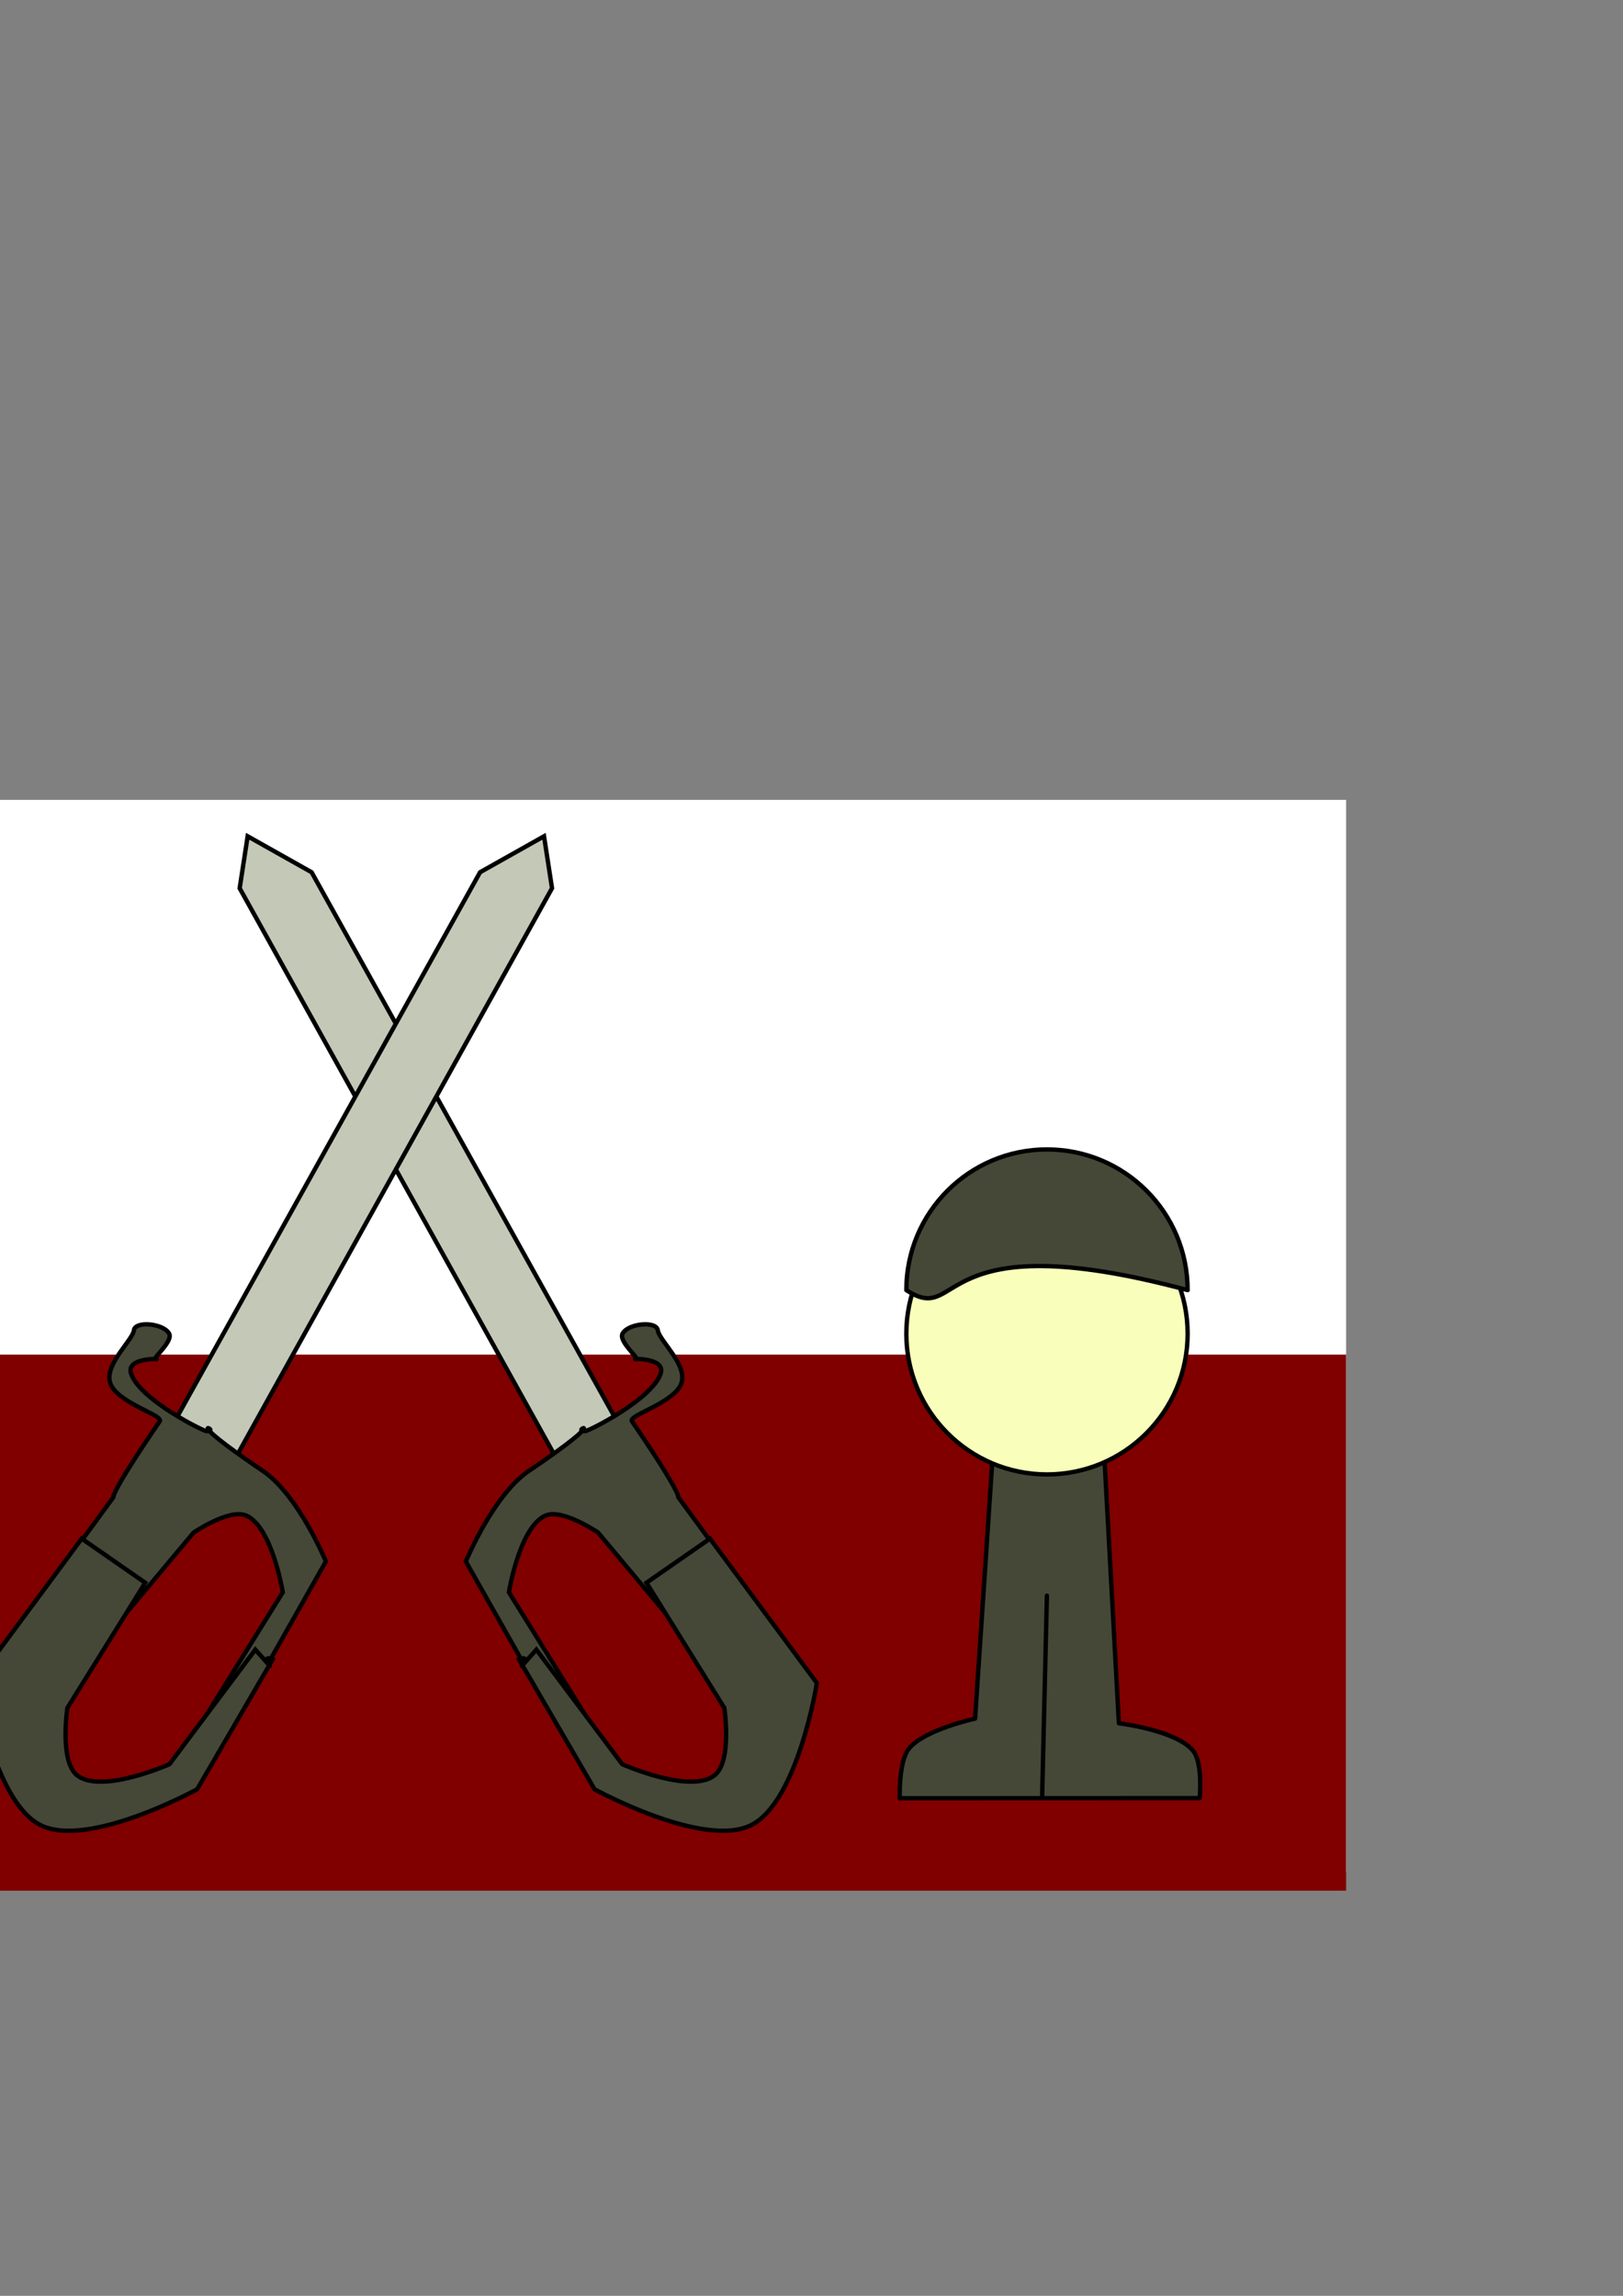 <?xml version="1.0" encoding="UTF-8" standalone="no"?>
<!-- Created with Inkscape (http://www.inkscape.org/) -->

<svg
   xmlns:dc="http://purl.org/dc/elements/1.1/"
   xmlns:cc="http://creativecommons.org/ns#"
   xmlns:rdf="http://www.w3.org/1999/02/22-rdf-syntax-ns#"
   xmlns:svg="http://www.w3.org/2000/svg"
   xmlns="http://www.w3.org/2000/svg"
   xmlns:sodipodi="http://sodipodi.sourceforge.net/DTD/sodipodi-0.dtd"
   xmlns:inkscape="http://www.inkscape.org/namespaces/inkscape"
   width="210mm"
   height="297mm"
   viewBox="0 0 744.094 1052.362"
   id="svg8988"
   version="1.1"
   inkscape:version="0.91 r"
   inkscape:export-filename="/home/timmy/ghp/wotw/flags/maroon-small.png"
   inkscape:export-xdpi="29.347826"
   inkscape:export-ydpi="29.347826"
   sodipodi:docname="maroon.svg">
  <rect x="0" y="0" width="744.094" height="1052.362" fill="#808080" stroke="none"/>
  <defs
     id="defs8990" />
  <sodipodi:namedview
     id="base"
     pagecolor="#ffffff"
     bordercolor="#666666"
     borderopacity="1.0"
     inkscape:pageopacity="0.0"
     inkscape:pageshadow="2"
     inkscape:zoom="0.6762478"
     inkscape:cx="-40.380987"
     inkscape:cy="510.73115"
     inkscape:document-units="px"
     inkscape:current-layer="layer1"
     showgrid="false"
     showguides="false"
     inkscape:window-width="1301"
     inkscape:window-height="744"
     inkscape:window-x="65"
     inkscape:window-y="24"
     inkscape:window-maximized="1" />
  <g
     inkscape:label="Layer 1"
     inkscape:groupmode="layer"
     id="layer1">
    <rect
       style="opacity:1;fill:#ffffff;fill-opacity:1;stroke:#000000;stroke-width:0;stroke-linecap:round;stroke-linejoin:round;stroke-miterlimit:4;stroke-dasharray:none;stroke-opacity:1"
       id="rect5527"
       width="920"
       height="491.429"
       x="-302.857"
       y="366.648" />
    <rect
       y="-866.648"
       x="-302.857"
       height="245.714"
       width="920"
       id="rect5529"
       style="opacity:1;fill:#800000;fill-opacity:1;stroke:#000000;stroke-width:0;stroke-linecap:round;stroke-linejoin:round;stroke-miterlimit:4;stroke-dasharray:none;stroke-opacity:1"
       transform="scale(1,-1)" />
    <g
       id="g10194"
       transform="matrix(-1,0,0,1,-139.678,0)"
       style="stroke-width:2;stroke-miterlimit:4;stroke-dasharray:none">
      <path
         sodipodi:nodetypes="cccaccacc"
         inkscape:connector-curvature="0"
         id="rect8382"
         d="m -645.601,660.662 50.422,0.705 8.461,126.419 c 0,0 23.595,5.105 30.441,13.915 4.692,6.038 4.088,22.574 4.088,22.574 l -137.496,-0.051 c 0,0 -1.574,-15.96 2.98,-21.643 7.575,-9.452 34.053,-12.679 34.053,-12.679 z"
         style="opacity:1;fill:#454837;fill-opacity:1;stroke:#000000;stroke-width:2;stroke-linecap:round;stroke-linejoin:round;stroke-miterlimit:4;stroke-dasharray:none;stroke-opacity:1" />
      <circle
         r="64.484"
         cy="611.367"
         cx="-619.685"
         id="path8377"
         style="opacity:1;fill:#f9ffba;fill-opacity:1;stroke:#000000;stroke-width:2;stroke-linecap:round;stroke-linejoin:round;stroke-miterlimit:4;stroke-dasharray:none;stroke-opacity:1" />
      <path
         sodipodi:nodetypes="ccsc"
         inkscape:connector-curvature="0"
         id="circle8379"
         d="m -555.201,591.367 c -26.08,17.046 -10.416,-31.825 -128.967,0 0,-35.613 28.87,-64.484 64.484,-64.484 35.613,0 64.484,28.87 64.484,64.484 z"
         style="opacity:1;fill:#454837;fill-opacity:1;stroke:#000000;stroke-width:2;stroke-linecap:round;stroke-linejoin:round;stroke-miterlimit:4;stroke-dasharray:none;stroke-opacity:1" />
      <path
         sodipodi:nodetypes="cc"
         inkscape:connector-curvature="0"
         id="path8387"
         d="m -619.646,731.431 2.16,91.323"
         style="fill:none;fill-rule:evenodd;stroke:#000000;stroke-width:2;stroke-linecap:round;stroke-linejoin:miter;stroke-miterlimit:4;stroke-dasharray:none;stroke-opacity:1" />
    </g>
    <g
       id="g10200"
       transform="translate(432.845,0)"
       style="stroke-width:2;stroke-miterlimit:4;stroke-dasharray:none">
      <path
         style="opacity:1;fill:#454837;fill-opacity:1;stroke:#000000;stroke-width:2;stroke-linecap:round;stroke-linejoin:round;stroke-miterlimit:4;stroke-dasharray:none;stroke-opacity:1"
         d="m -645.601,660.662 50.422,0.705 8.461,126.419 c 0,0 23.595,5.105 30.441,13.915 4.692,6.038 4.088,22.574 4.088,22.574 l -137.496,-0.051 c 0,0 -1.574,-15.96 2.98,-21.643 7.575,-9.452 34.053,-12.679 34.053,-12.679 z"
         id="path10202"
         inkscape:connector-curvature="0"
         sodipodi:nodetypes="cccaccacc" />
      <circle
         style="opacity:1;fill:#f9ffba;fill-opacity:1;stroke:#000000;stroke-width:2;stroke-linecap:round;stroke-linejoin:round;stroke-miterlimit:4;stroke-dasharray:none;stroke-opacity:1"
         id="circle10204"
         cx="-619.685"
         cy="611.367"
         r="64.484" />
      <path
         style="opacity:1;fill:#454837;fill-opacity:1;stroke:#000000;stroke-width:2;stroke-linecap:round;stroke-linejoin:round;stroke-miterlimit:4;stroke-dasharray:none;stroke-opacity:1"
         d="m -555.201,591.367 c -26.08,17.046 -10.416,-31.825 -128.967,0 0,-35.613 28.87,-64.484 64.484,-64.484 35.613,0 64.484,28.87 64.484,64.484 z"
         id="path10206"
         inkscape:connector-curvature="0"
         sodipodi:nodetypes="ccsc" />
      <path
         style="fill:none;fill-rule:evenodd;stroke:#000000;stroke-width:2;stroke-linecap:round;stroke-linejoin:miter;stroke-miterlimit:4;stroke-dasharray:none;stroke-opacity:1"
         d="m -619.646,731.431 2.16,91.323"
         id="path10208"
         inkscape:connector-curvature="0"
         sodipodi:nodetypes="cc" />
    </g>
    <g
       id="g10233"
       transform="matrix(-1,0,0,1,-475.027,115.342)"
       style="stroke-width:2;stroke-miterlimit:4;stroke-dasharray:none">
      <path
         style="fill:#c4c8b7;fill-rule:evenodd;stroke:#000000;stroke-width:2;stroke-linecap:butt;stroke-linejoin:miter;stroke-opacity:1;stroke-miterlimit:4;stroke-dasharray:none"
         d="m -762.67,544.718 144.779,-260.236 29.322,-16.494 3.665,23.824 -155.775,280.395 z"
         id="path10235"
         inkscape:connector-curvature="0" />
      <path
         style="fill:#454837;fill-opacity:1;fill-rule:evenodd;stroke:#000000;stroke-width:2;stroke-linecap:butt;stroke-linejoin:miter;stroke-opacity:1;stroke-miterlimit:4;stroke-dasharray:none"
         d="m -736.13,684.417 -7.89,-12.51 35.68,-57.364 c 0,0 -4.874,-30.06 -16.82,-35.188 -7.755,-3.329 -24.08,7.816 -24.08,7.816 l -45.262,54.086 -38.503,-6.018 46.943,-64.214 c 0,0 -1.071,-2.185 21.296,-34.876 1.964,-2.87 -20.619,-8.672 -22.851,-18.137 -1.993,-8.451 10.418,-19.013 11.018,-23.603 0.568,-4.342 13.495,-3.202 16.137,1.511 2.131,3.801 -8.983,12.318 -5.751,11.742 0.927,-0.166 -14.1,-0.602 -11.687,6.645 3.932,11.806 33.032,26.353 34.632,26.376 7.579,0.107 -14.681,-9.132 25.8,18.242 16.305,11.026 28.875,41.481 28.875,41.481 z"
         id="path10237"
         inkscape:connector-curvature="0"
         sodipodi:nodetypes="cccaccccsasasssscc" />
      <path
         sodipodi:nodetypes="cccaccccacc"
         inkscape:connector-curvature="0"
         id="path10239"
         d="m -800.524,589.943 29.114,20.221 -35.68,57.364 c 0,0 -3.745,24.663 4.559,30.994 11.277,8.597 42.225,-5.176 42.225,-5.176 l 39.378,-52.531 c 14.572,16.171 -0.406,1.01 7.953,4.505 l -34.629,59.507 c 0,0 -49.632,27.278 -71.653,16.515 -21.526,-10.521 -30.289,-65.185 -30.289,-65.185 z"
         style="fill:#454837;fill-opacity:1;fill-rule:evenodd;stroke:#000000;stroke-width:2;stroke-linecap:butt;stroke-linejoin:miter;stroke-opacity:1;stroke-miterlimit:4;stroke-dasharray:none" />
    </g>
    <g
       transform="translate(837.988,115.342)"
       id="g10241"
       style="stroke-width:2;stroke-miterlimit:4;stroke-dasharray:none">
      <path
         inkscape:connector-curvature="0"
         id="path10243"
         d="m -762.67,544.718 144.779,-260.236 29.322,-16.494 3.665,23.824 -155.775,280.395 z"
         style="fill:#c4c8b7;fill-rule:evenodd;stroke:#000000;stroke-width:2;stroke-linecap:butt;stroke-linejoin:miter;stroke-opacity:1;stroke-miterlimit:4;stroke-dasharray:none" />
      <path
         sodipodi:nodetypes="cccaccccsasasssscc"
         inkscape:connector-curvature="0"
         id="path10245"
         d="m -736.13,684.417 -7.89,-12.51 35.68,-57.364 c 0,0 -4.874,-30.06 -16.82,-35.188 -7.755,-3.329 -24.08,7.816 -24.08,7.816 l -45.262,54.086 -38.503,-6.018 46.943,-64.214 c 0,0 -1.071,-2.185 21.296,-34.876 1.964,-2.87 -20.619,-8.672 -22.851,-18.137 -1.993,-8.451 10.418,-19.013 11.018,-23.603 0.568,-4.342 13.495,-3.202 16.137,1.511 2.131,3.801 -8.983,12.318 -5.751,11.742 0.927,-0.166 -14.1,-0.602 -11.687,6.645 3.932,11.806 33.032,26.353 34.632,26.376 7.579,0.107 -14.681,-9.132 25.8,18.242 16.305,11.026 28.875,41.481 28.875,41.481 z"
         style="fill:#454837;fill-opacity:1;fill-rule:evenodd;stroke:#000000;stroke-width:2;stroke-linecap:butt;stroke-linejoin:miter;stroke-opacity:1;stroke-miterlimit:4;stroke-dasharray:none" />
      <path
         style="fill:#454837;fill-opacity:1;fill-rule:evenodd;stroke:#000000;stroke-width:2;stroke-linecap:butt;stroke-linejoin:miter;stroke-opacity:1;stroke-miterlimit:4;stroke-dasharray:none"
         d="m -800.524,589.943 29.114,20.221 -35.68,57.364 c 0,0 -3.745,24.663 4.559,30.994 11.277,8.597 42.225,-5.176 42.225,-5.176 l 39.378,-52.531 c 14.572,16.171 -0.406,1.01 7.953,4.505 l -34.629,59.507 c 0,0 -49.632,27.278 -71.653,16.515 -21.526,-10.521 -30.289,-65.185 -30.289,-65.185 z"
         id="path10247"
         inkscape:connector-curvature="0"
         sodipodi:nodetypes="cccaccccacc" />
    </g>
  </g>
</svg>
